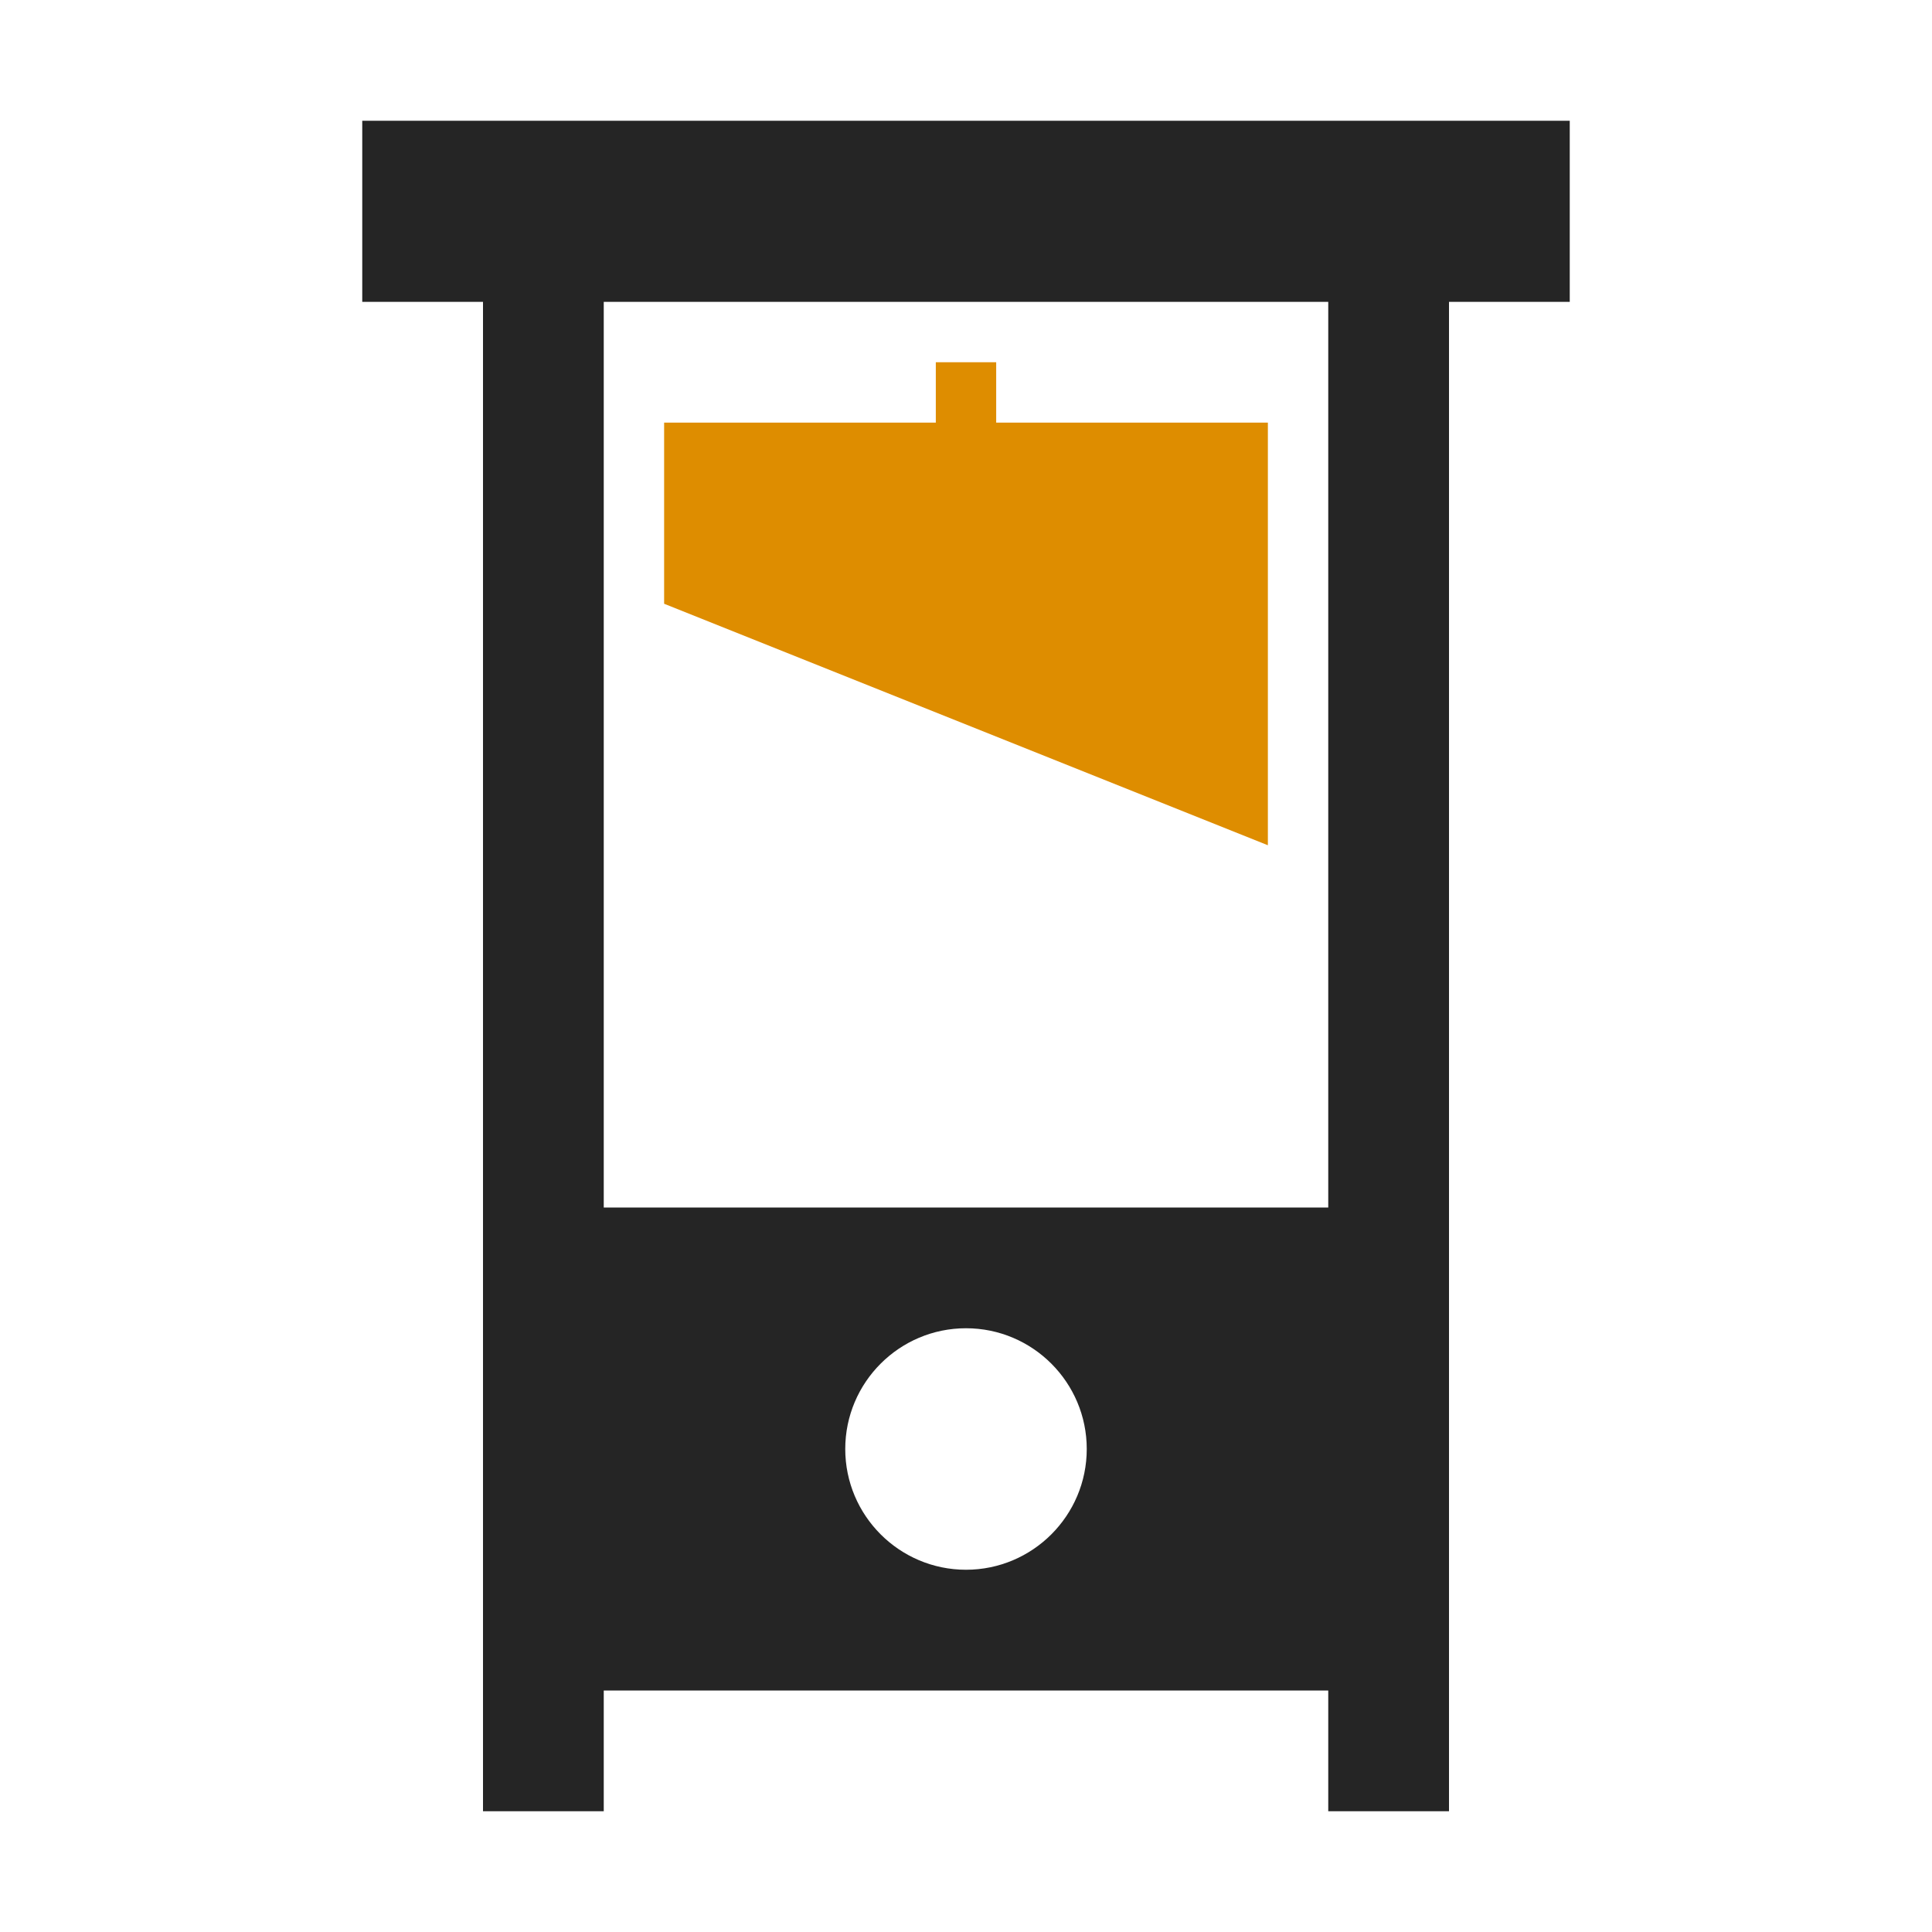 <?xml version="1.0" encoding="UTF-8"?>
<!DOCTYPE svg PUBLIC "-//W3C//DTD SVG 1.1//EN" "http://www.w3.org/Graphics/SVG/1.1/DTD/svg11.dtd">
<svg xmlns="http://www.w3.org/2000/svg" xml:space="preserve" width="1024px" height="1024px" shape-rendering="geometricPrecision" text-rendering="geometricPrecision" image-rendering="optimizeQuality" fill-rule="nonzero" clip-rule="evenodd" viewBox="0 0 10240 10240" xmlns:xlink="http://www.w3.org/1999/xlink">
	<title>guillotine icon</title>
	<desc>guillotine icon from the IconExperience.com O-Collection. Copyright by INCORS GmbH (www.incors.com).</desc>
	<path id="curve1" fill="#DE8D00" d="M3520,2240 4960,2240 4960,1920 5280,1920 5280,2240 6720,2240 6720,4480 3520,3200z"/>
	<path id="curve0" fill="#252525" d="M3200 6400l3840 0 0 -4800 -3840 0 0 4800zm-640 -4800l-640 0 0 -960 6400 0 0 960 -640 0 0 8000 -640 0 0 -640 -3840 0 0 640 -640 0 0 -8000zm2560 5440c-353,0 -640,287 -640,640 0,353 287,640 640,640 353,0 640,-287 640,-640 0,-353 -287,-640 -640,-640z"/>
</svg>
